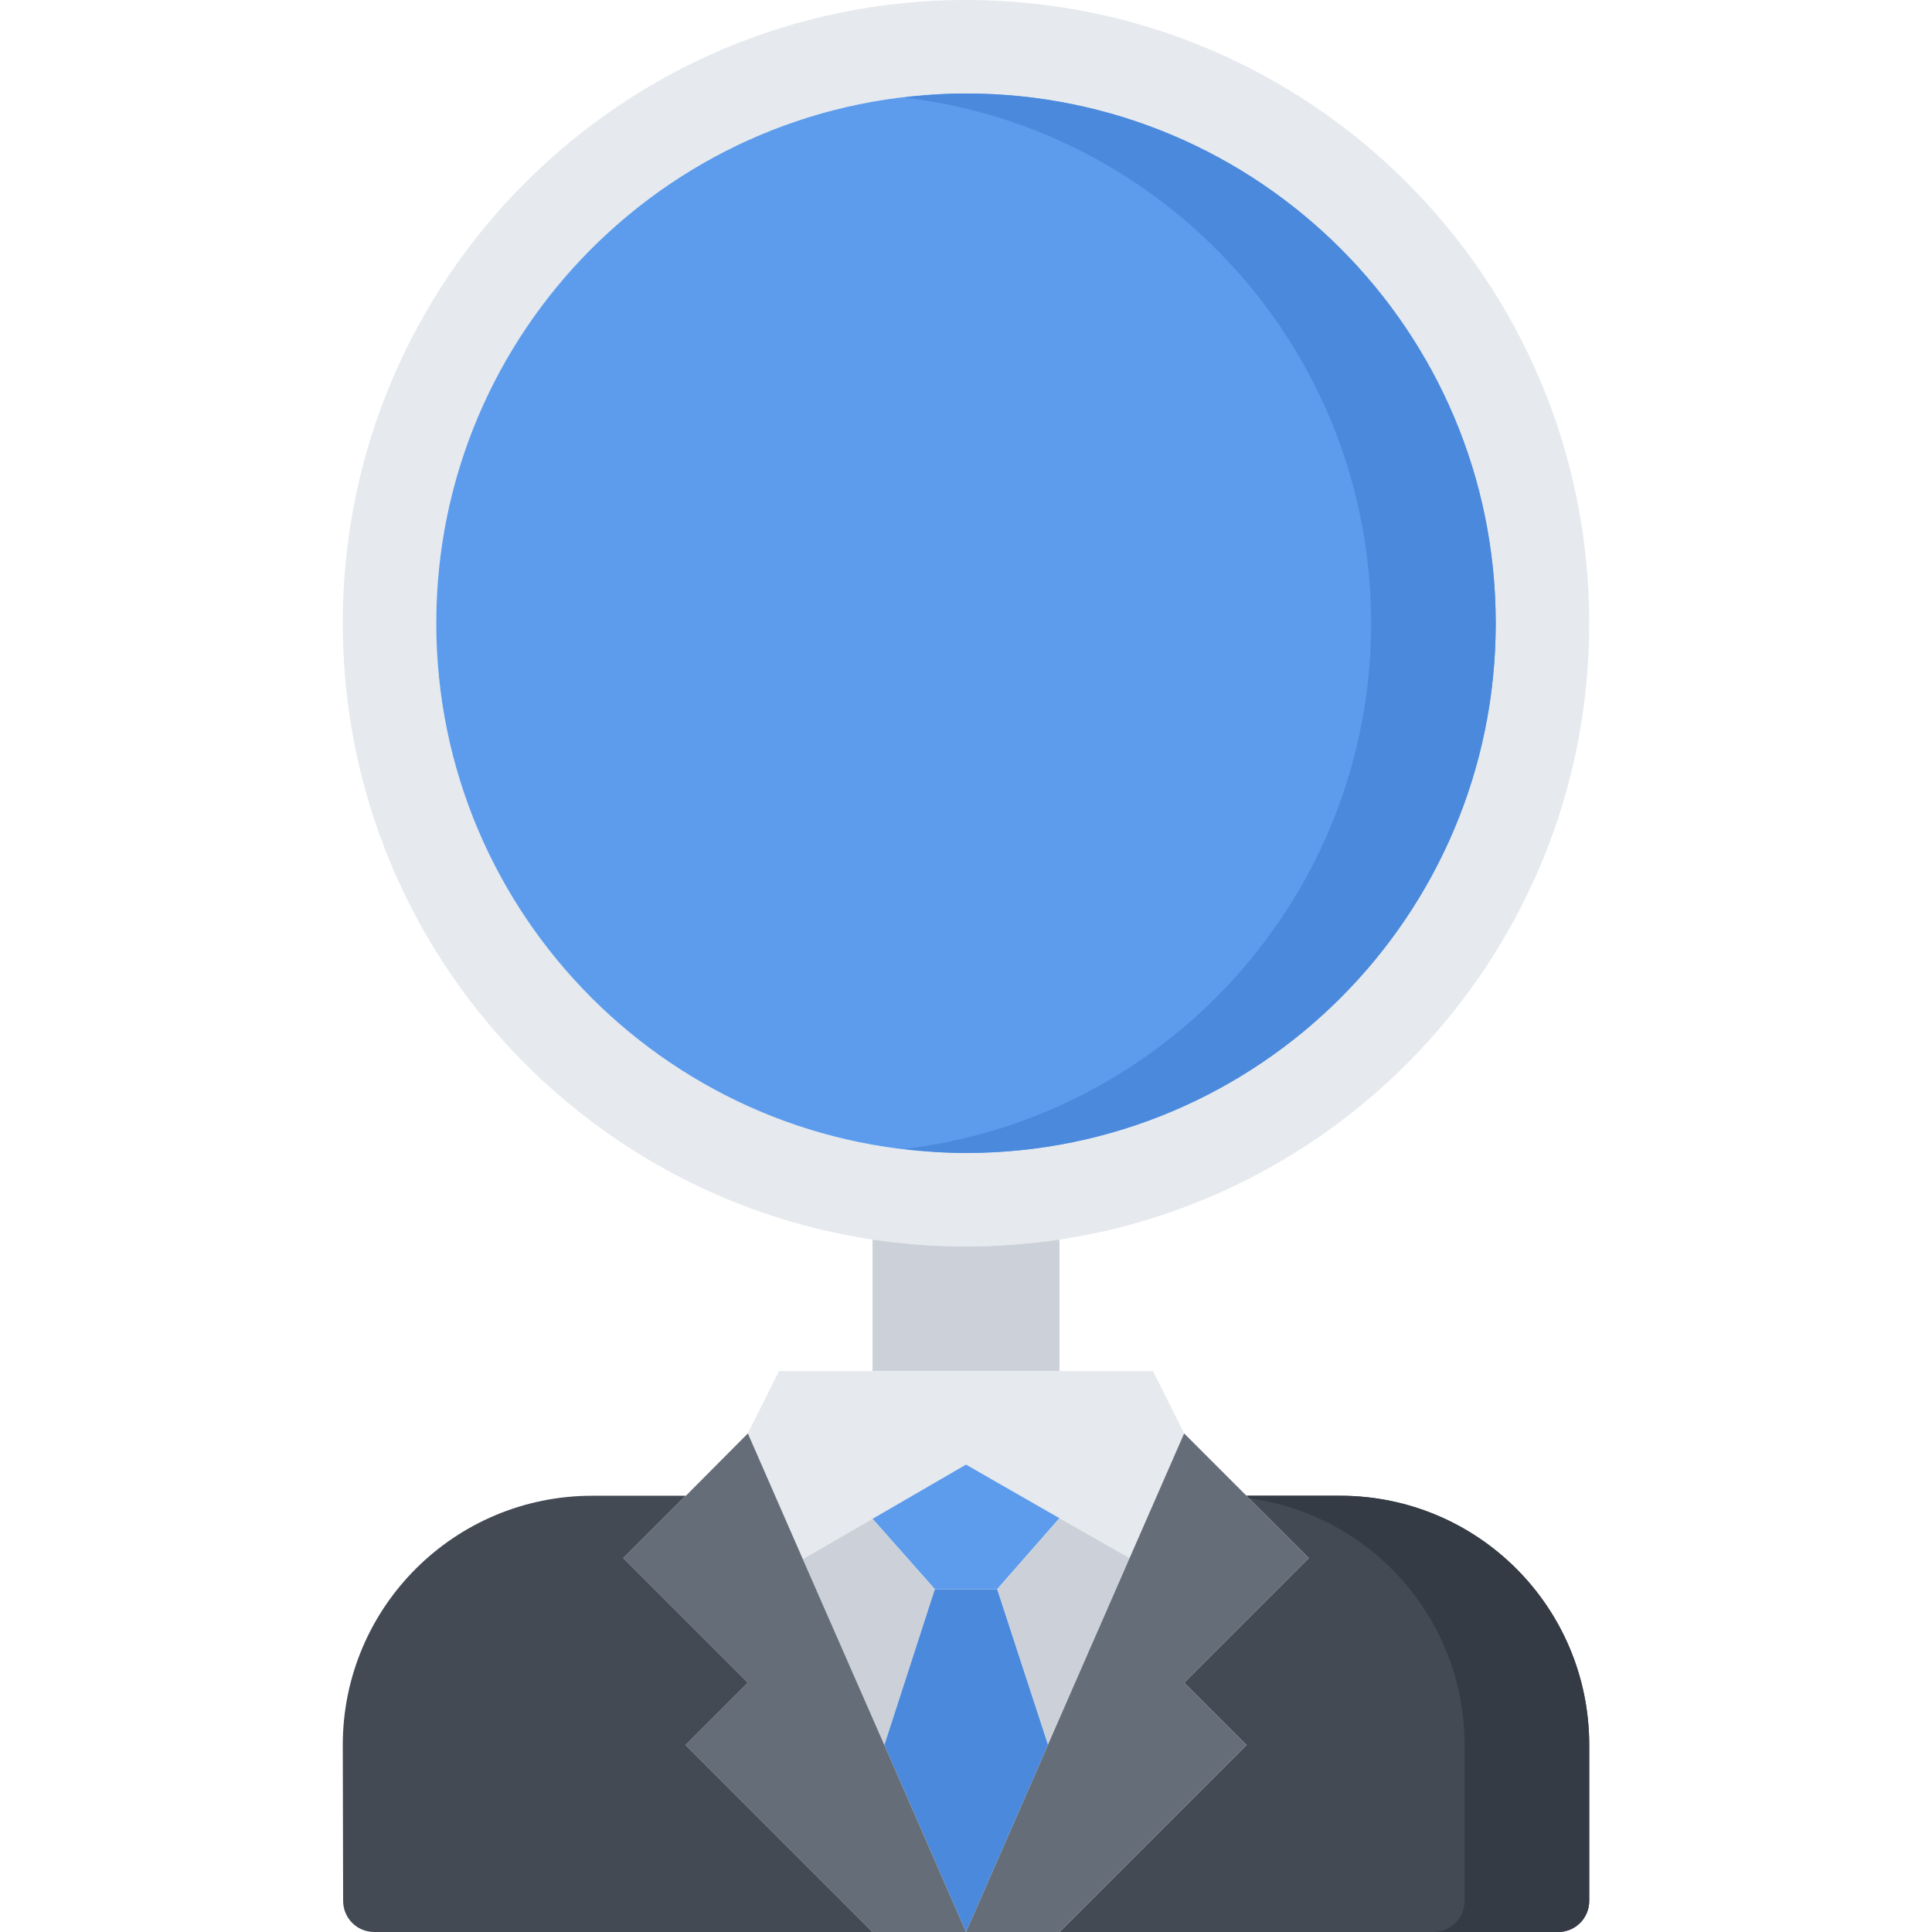 <svg height="496pt" viewBox="-88 0 496 496" width="496pt" xmlns="http://www.w3.org/2000/svg"><path d="M160 296c75.129 0 136-60.879 136-136S235.129 24 160 24C84.96 24 24 84.879 24 160s60.96 136 136 136zm0-296c88.398 0 160 71.602 160 160 0 80.238-59.04 146.64-136 158.238-7.832 1.121-15.832 1.762-24 1.762-8.16 0-16.16-.64-24-1.762C59.04 306.641 0 240.238 0 160 0 71.602 71.68 0 160 0zm0 0" fill="#e6e9ed"/><path d="M160 24c75.129 0 136 60.879 136 136s-60.871 136-136 136c-75.04 0-136-60.879-136-136S84.96 24 160 24zm0 0" fill="#5d9cec"/><path d="M160 24c-5.426 0-10.734.406-15.992 1.023C211.566 32.953 264 90.305 264 160s-52.434 127.047-119.992 134.977c5.258.617 10.566 1.023 15.992 1.023 75.129 0 136-60.879 136-136S235.129 24 160 24zm0 0" fill="#4a89dc"/><path d="M184 318.238V352h-48v-33.762c7.84 1.121 15.84 1.762 24 1.762 8.168 0 16.168-.64 24-1.762zm0 0" fill="#ccd1d9"/><path d="M208 352l8 16-14 32-18-10.238L160 376l-24 13.922L118.559 400l-.47.238L104 368l8-16zm0 0" fill="#e6e9ed"/><path d="M160 376l24 13.762L168 408h-16l-16-18.078zm0 0" fill="#5d9cec"/><path d="M136 389.922L152 408l-12.96 40-20.95-47.762.469-.238zm0 0M184 389.762L202 400l-20.96 47.922L168 408zm0 0" fill="#ccd1d9"/><path d="M168 408l13.04 39.922V448L160 496l-20.96-48L152 408zm0 0" fill="#4a89dc"/><path d="M256 384c35.45 0 64 28.64 64 64v40c0 4.398-3.512 8-8 8H184l48-48-16-16 32-32-16-16zm0 0" fill="#434a54"/><path d="M256 384h-24l.648.648C263.968 388.863 288 415.574 288 448v40c0 4.398-3.512 8-8 8h32c4.488 0 8-3.602 8-8v-40c0-35.36-28.55-64-64-64zm0 0" fill="#353b44"/><path d="M232 384l16 16-32 32 16 16-48 48h-24l21.04-48v-.078L202 400l14-32zm0 0M139.04 448L160 496h-24l-48-48 16-16-32-32 16-16h.09L104 368l14.09 32.238zm0 0" fill="#656d78"/><path d="M64.09 384H88l-16 16 32 32-16 16 48 48H8.09c-4.488 0-8-3.602-8-8L0 448c0-35.36 28.64-64 64.09-64zm0 0" fill="#434a54"/></svg>